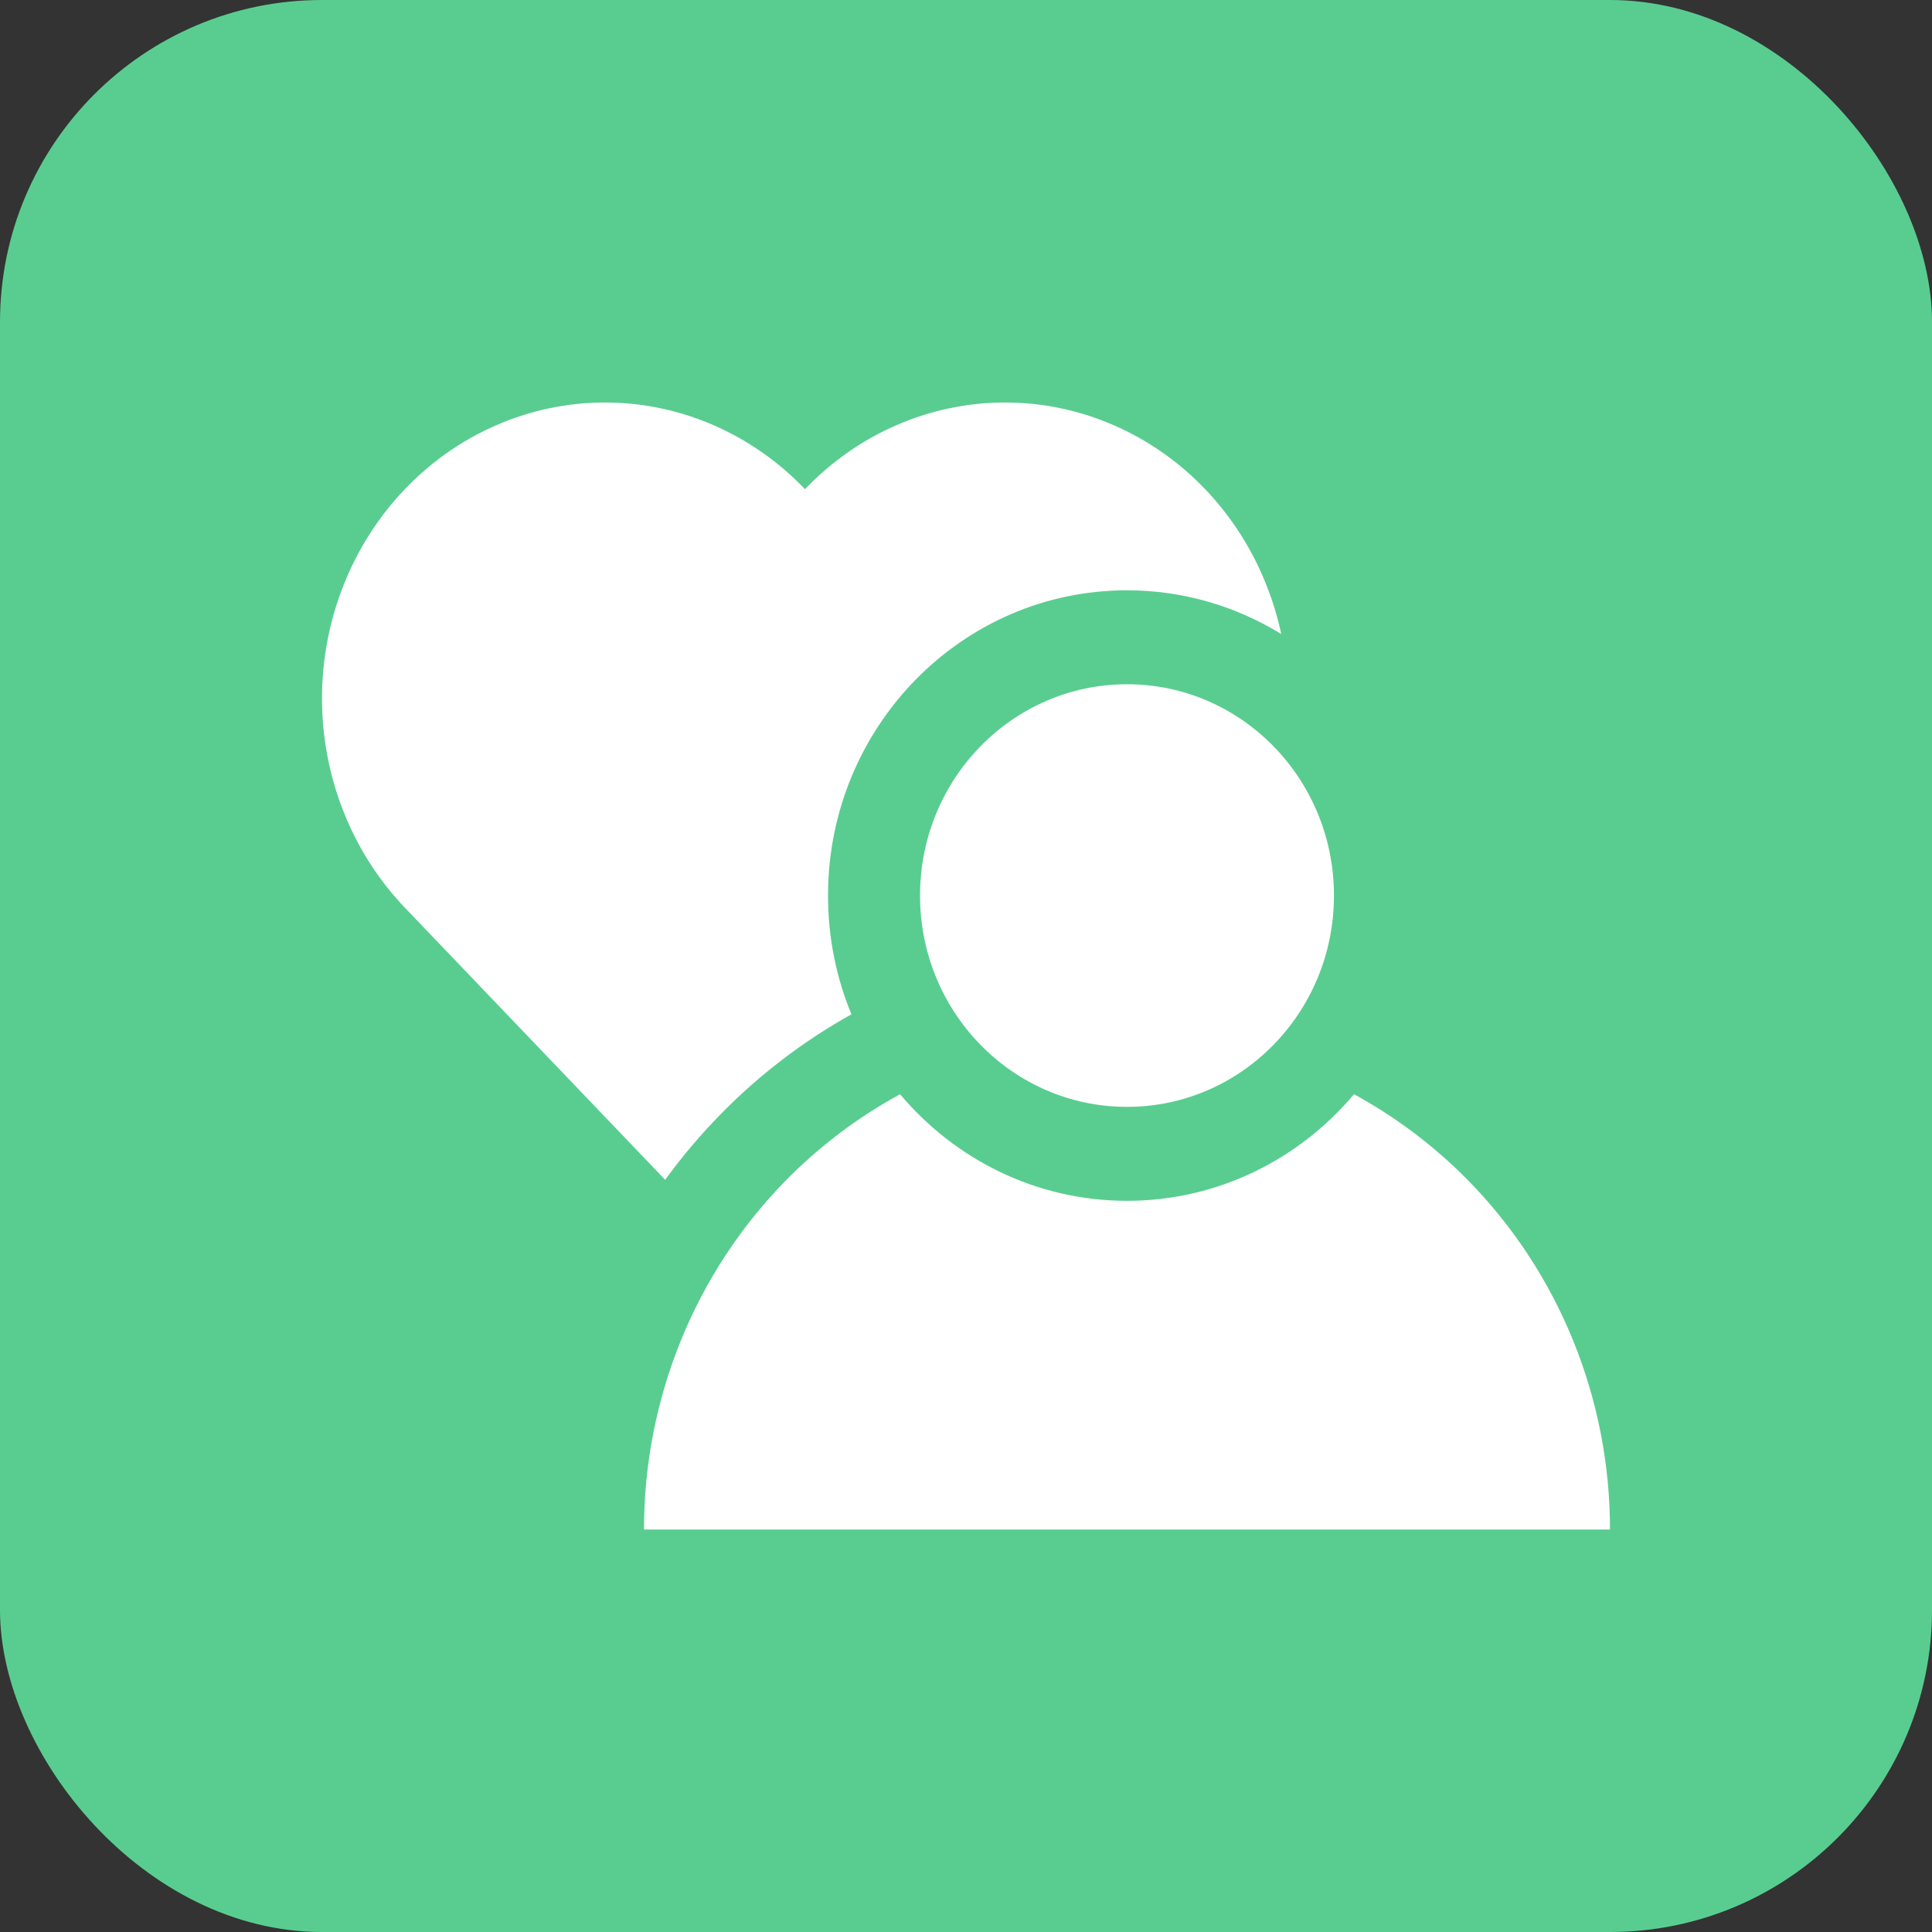 <svg width="24" height="24" viewBox="0 0 24 24" fill="none" xmlns="http://www.w3.org/2000/svg">
<rect x="0" y="0" width="24" height="24" fill="#333333" stroke="none"/>
<g clip-path="url(#clip0_230_38)">
<rect width="24" height="24" rx="4" fill="#59CD90"/>
<path fill-rule="evenodd" clip-rule="evenodd" d="M15.916 7.876C15.872 7.669 15.81 7.466 15.732 7.269C15.556 6.823 15.297 6.418 14.971 6.077C14.644 5.735 14.257 5.465 13.83 5.28C13.404 5.095 12.947 5 12.485 5C12.024 5 11.567 5.095 11.14 5.28C10.714 5.464 10.327 5.735 10.001 6.076L10 6.075L9.999 6.076C9.673 5.735 9.286 5.465 8.86 5.28C8.433 5.095 7.976 5 7.515 5C7.053 5 6.596 5.095 6.17 5.28C5.743 5.465 5.356 5.735 5.029 6.077C4.703 6.418 4.444 6.823 4.268 7.269C4.091 7.715 4 8.193 4 8.676C4 9.159 4.091 9.637 4.268 10.083C4.444 10.529 4.703 10.934 5.029 11.275L8.263 14.656C8.47 14.37 8.7 14.099 8.949 13.844C9.435 13.348 9.984 12.93 10.577 12.6C10.389 12.147 10.286 11.648 10.286 11.125C10.286 9.031 11.949 7.333 14 7.333C14.701 7.333 15.356 7.532 15.916 7.876ZM12.862 13.48L12.862 13.48C12.729 13.413 12.603 13.334 12.485 13.246C12.603 13.334 12.729 13.413 12.862 13.48Z" fill="white"/>
<path fill-rule="evenodd" clip-rule="evenodd" d="M14 13.75C15.42 13.75 16.571 12.575 16.571 11.125C16.571 9.675 15.42 8.5 14 8.5C12.58 8.5 11.429 9.675 11.429 11.125C11.429 12.575 12.58 13.75 14 13.75ZM9.757 14.669C10.181 14.237 10.661 13.876 11.181 13.593C11.862 14.403 12.872 14.917 14 14.917C15.128 14.917 16.138 14.403 16.82 13.593C17.339 13.876 17.819 14.237 18.243 14.669C19.368 15.818 20 17.375 20 19H14H8C8 17.375 8.632 15.818 9.757 14.669Z" fill="white"/>
</g>
<defs>
<clipPath id="clip0_230_38">
<rect width="24" height="24" fill="white"/>
</clipPath>
</defs>
</svg>
